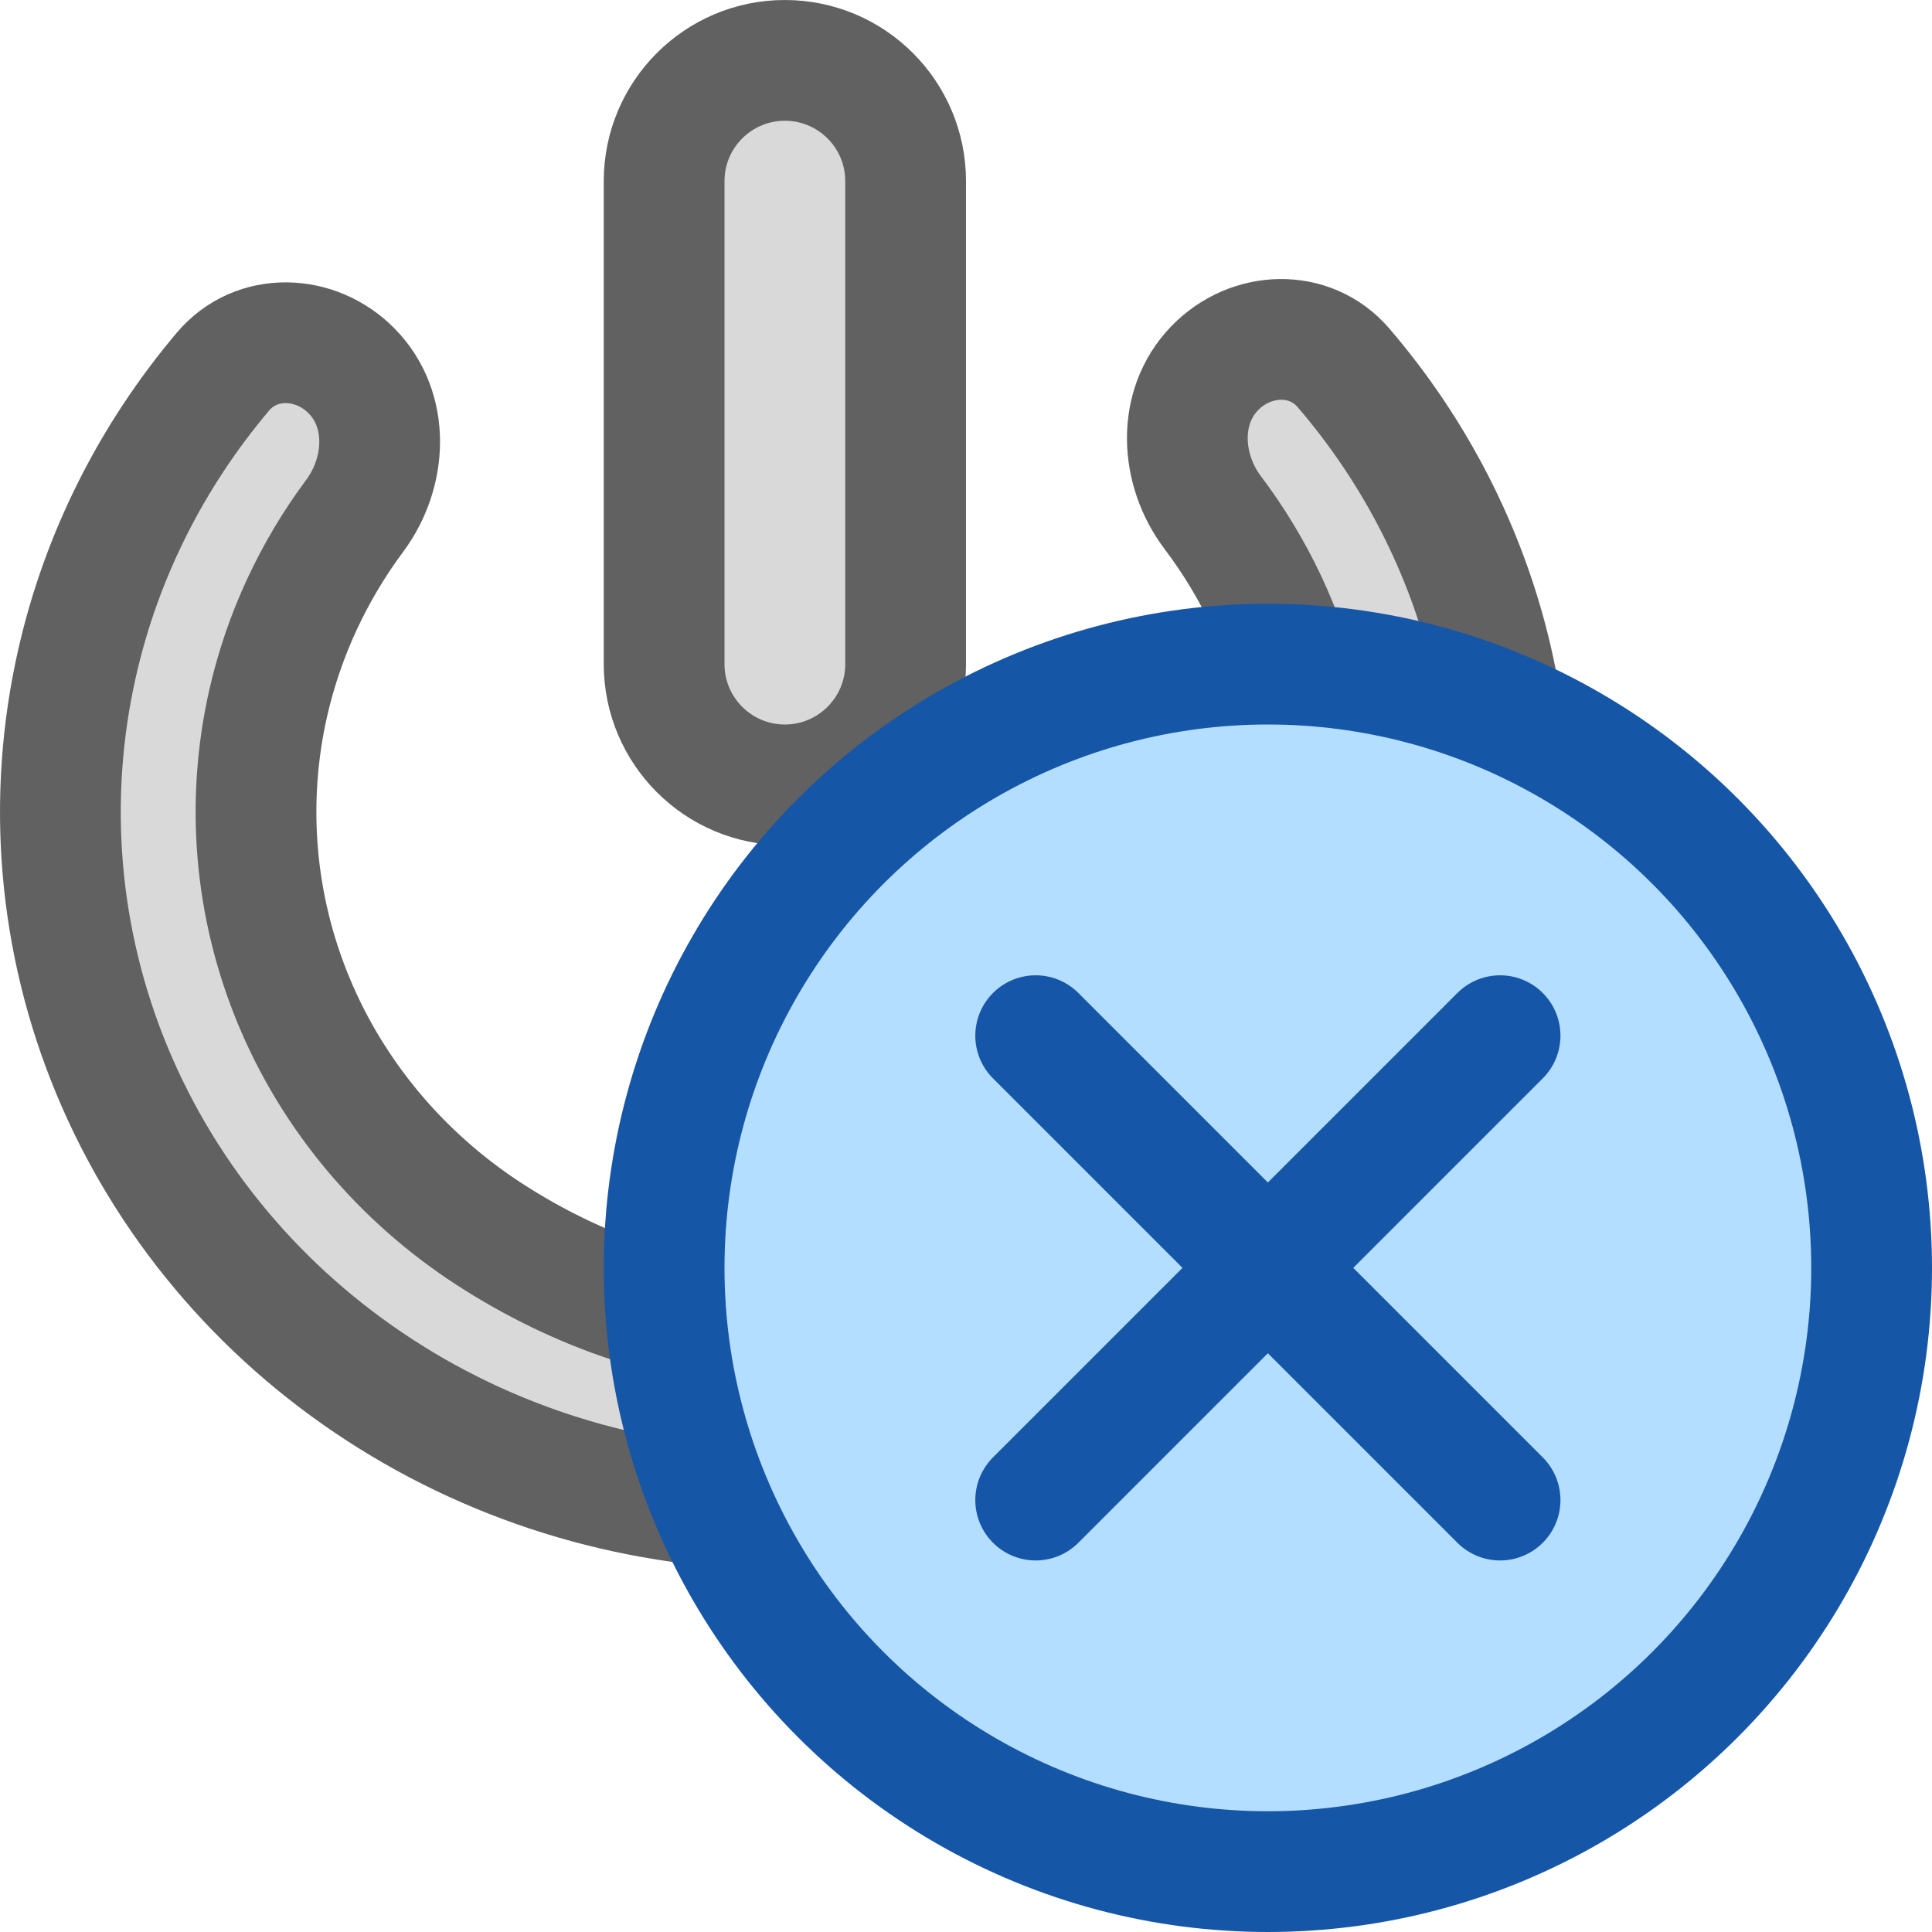 <svg width="16" height="16" viewBox="0 0 16 16" fill="none" xmlns="http://www.w3.org/2000/svg">
<path d="M10.06 3.049C10.357 2.742 10.848 2.722 11.126 3.046C11.721 3.739 12.142 4.56 12.351 5.445C12.617 6.574 12.525 7.754 12.086 8.832C11.648 9.91 10.882 10.836 9.89 11.49C8.897 12.144 7.724 12.496 6.521 12.5C5.318 12.504 4.142 12.16 3.145 11.512C2.148 10.865 1.376 9.944 0.929 8.869C0.482 7.794 0.382 6.615 0.64 5.484C0.842 4.598 1.257 3.775 1.847 3.077C2.123 2.751 2.614 2.768 2.913 3.073C3.228 3.394 3.206 3.909 2.938 4.271C2.595 4.732 2.35 5.259 2.222 5.819C2.034 6.644 2.107 7.505 2.433 8.29C2.759 9.075 3.323 9.747 4.051 10.22C4.779 10.692 5.643 11.003 6.521 11C7.399 10.997 8.25 10.681 8.975 10.203C9.699 9.726 10.258 9.05 10.578 8.263C10.898 7.476 10.966 6.614 10.771 5.79C10.639 5.231 10.391 4.706 10.044 4.246C9.773 3.887 9.747 3.372 10.06 3.049Z" fill="#D9D9D9" stroke="#616161"/>
<path d="M5.5 1.5C5.5 0.948 5.948 0.5 6.5 0.5C7.052 0.5 7.5 0.948 7.5 1.5V5.5C7.5 6.052 7.052 6.5 6.5 6.5C5.948 6.5 5.5 6.052 5.5 5.5V1.5Z" fill="#D9D9D9" stroke="#616161"/>
<circle cx="10.5" cy="10.5" r="5" fill="#B4DEFF" stroke="#1656A7"/>
<path d="M12.423 8.577L8.577 12.423M8.577 8.577L12.423 12.423" stroke="#1656A8" stroke-linecap="round"/>
</svg>
